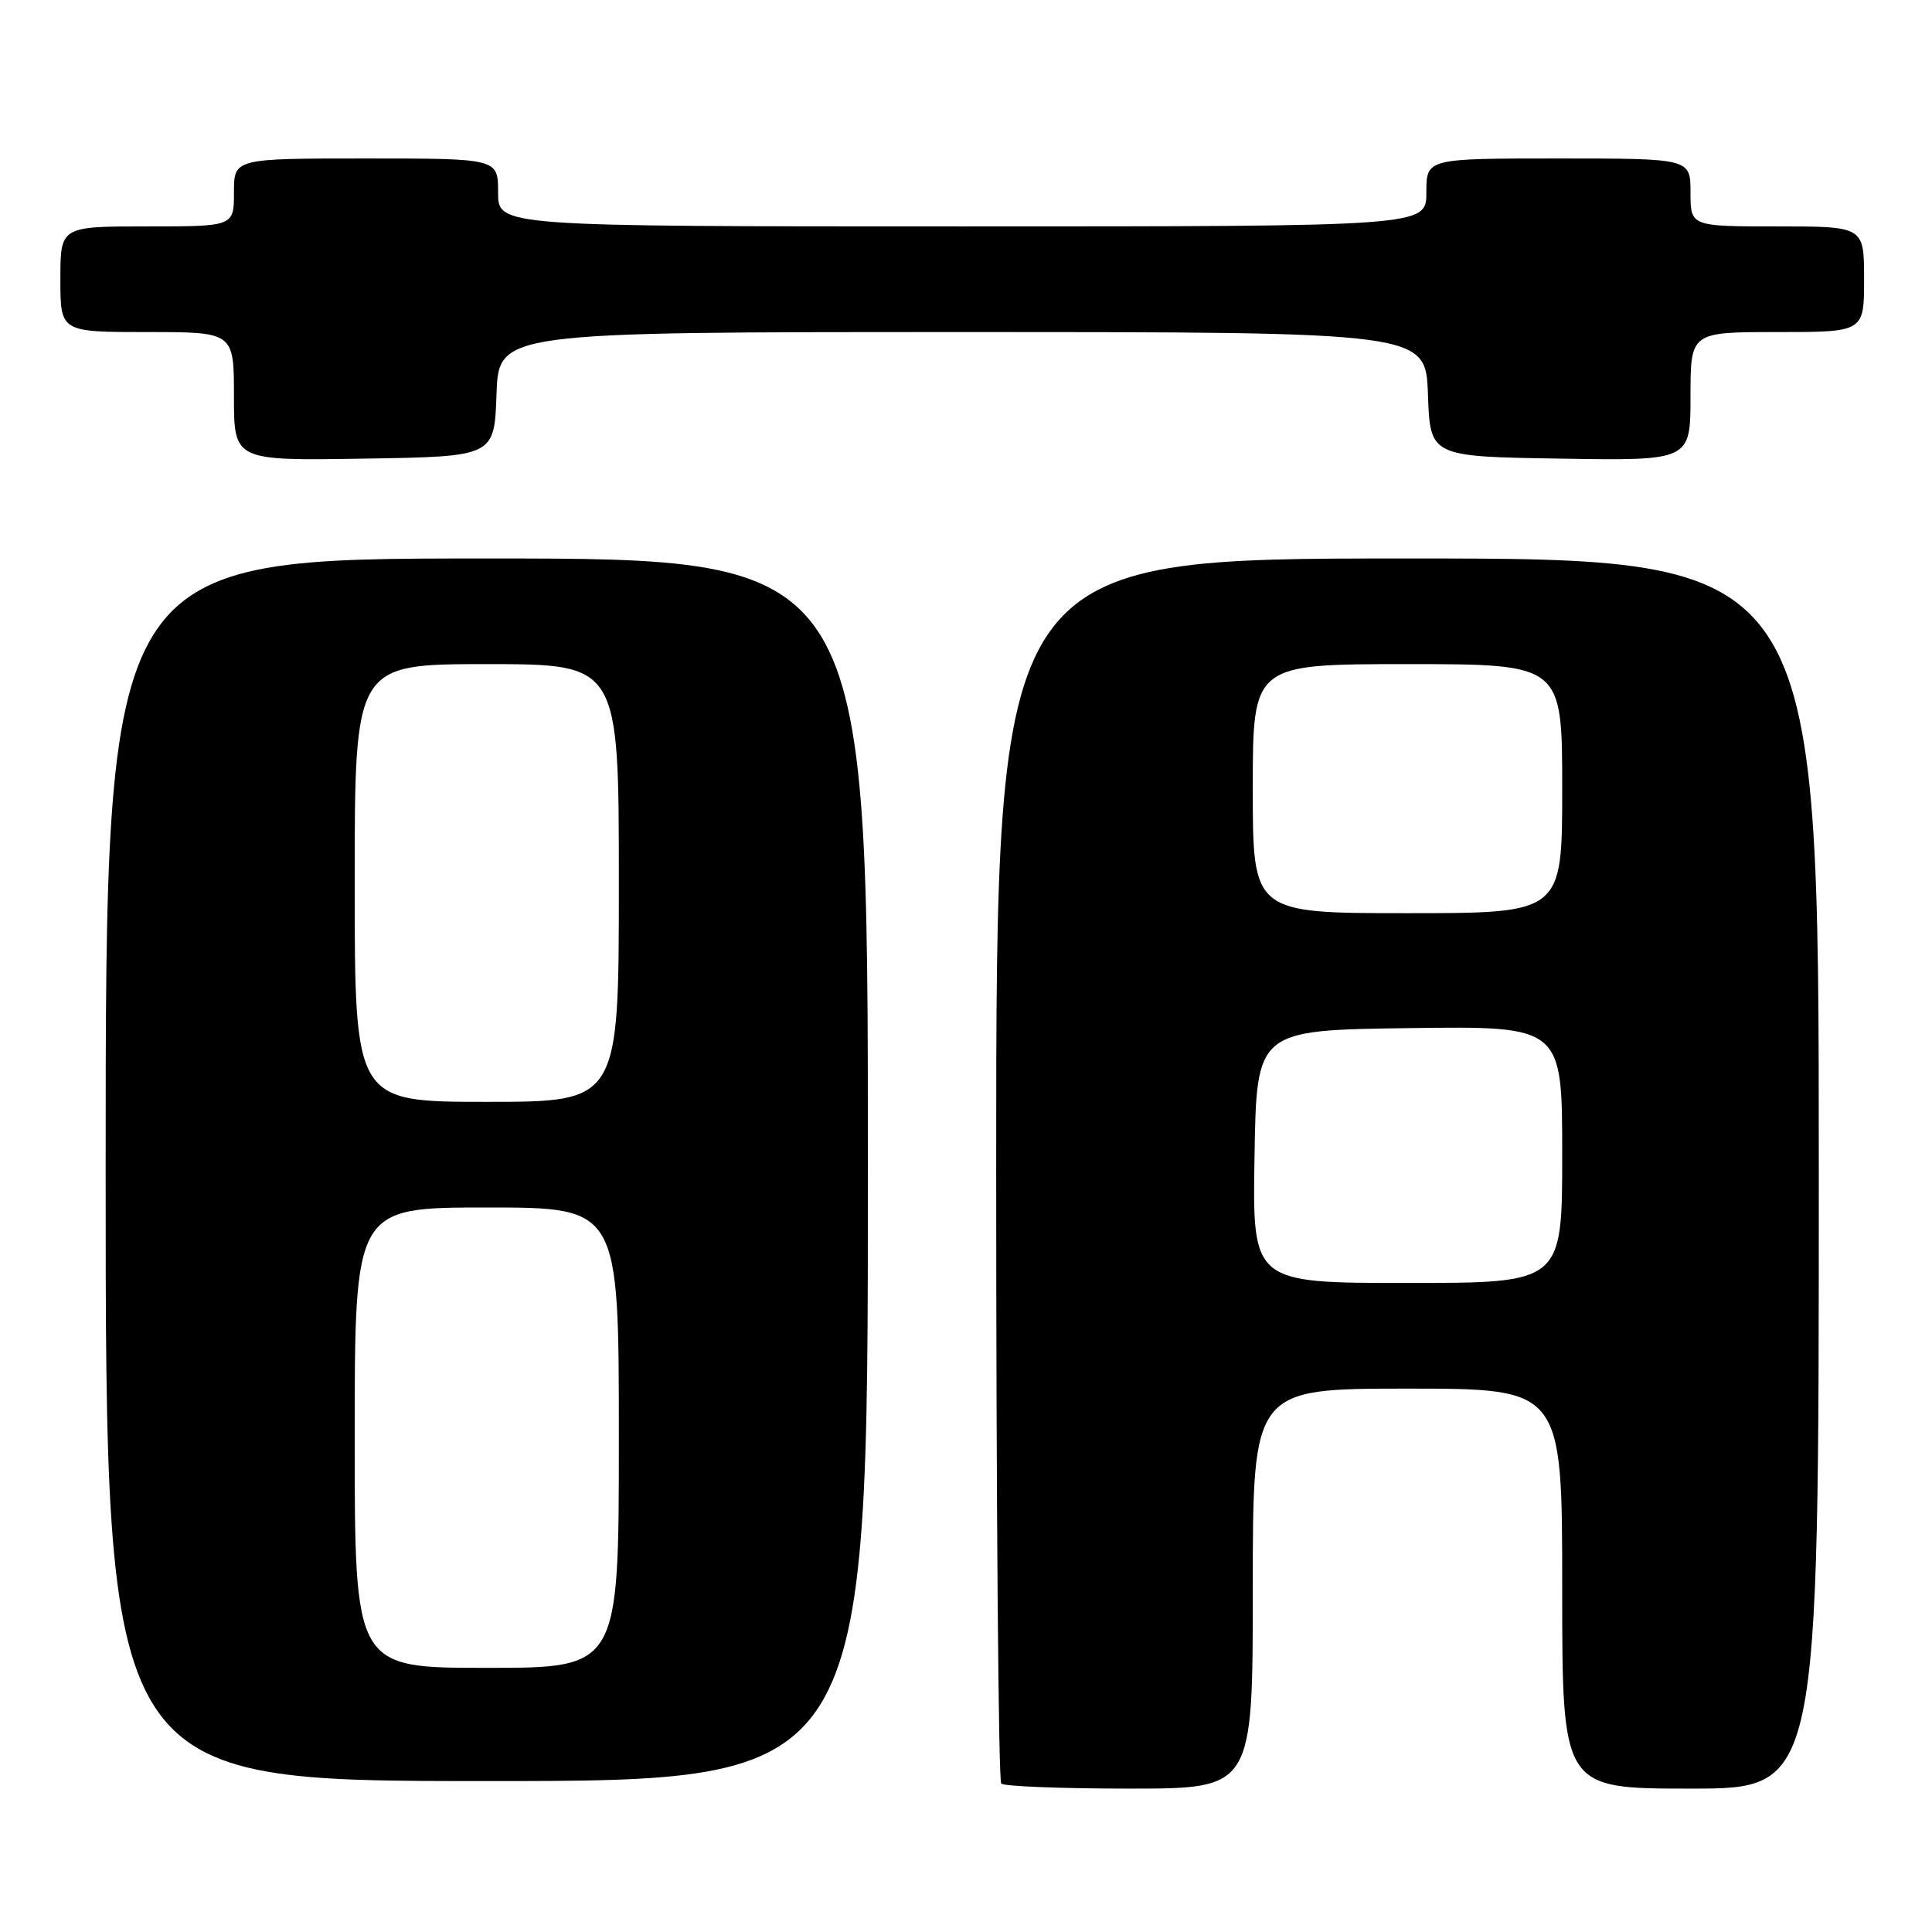 <?xml version="1.0" encoding="UTF-8" standalone="no"?>
<!DOCTYPE svg PUBLIC "-//W3C//DTD SVG 1.1//EN" "http://www.w3.org/Graphics/SVG/1.1/DTD/svg11.dtd" >
<svg xmlns="http://www.w3.org/2000/svg" xmlns:xlink="http://www.w3.org/1999/xlink" version="1.1" viewBox="0 0 256 256">
 <g >
 <path fill="currentColor"
d=" M 166.00 210.50 C 166.00 184.00 166.00 184.00 186.50 184.00 C 207.00 184.00 207.00 184.00 207.00 210.50 C 207.00 237.00 207.00 237.00 224.00 237.00 C 241.00 237.00 241.00 237.00 241.00 155.50 C 241.00 74.00 241.00 74.00 186.50 74.00 C 132.00 74.00 132.00 74.00 132.00 154.83 C 132.00 199.29 132.30 235.97 132.67 236.33 C 133.03 236.70 140.68 237.00 149.67 237.00 C 166.00 237.00 166.00 237.00 166.00 210.50 Z  M 115.00 155.00 C 115.00 74.00 115.00 74.00 64.50 74.00 C 14.00 74.00 14.00 74.00 14.00 155.00 C 14.00 236.00 14.00 236.00 64.50 236.00 C 115.00 236.00 115.00 236.00 115.00 155.00 Z  M 65.79 52.25 C 66.08 44.00 66.08 44.00 127.50 44.00 C 188.92 44.00 188.92 44.00 189.21 52.25 C 189.50 60.50 189.50 60.50 206.75 60.77 C 224.00 61.05 224.00 61.05 224.00 52.52 C 224.00 44.00 224.00 44.00 235.50 44.00 C 247.00 44.00 247.00 44.00 247.00 37.00 C 247.00 30.00 247.00 30.00 235.50 30.00 C 224.00 30.00 224.00 30.00 224.00 25.50 C 224.00 21.00 224.00 21.00 206.50 21.00 C 189.00 21.00 189.00 21.00 189.00 25.50 C 189.00 30.00 189.00 30.00 127.50 30.00 C 66.00 30.00 66.00 30.00 66.00 25.50 C 66.00 21.00 66.00 21.00 48.50 21.00 C 31.00 21.00 31.00 21.00 31.00 25.50 C 31.00 30.00 31.00 30.00 19.50 30.00 C 8.00 30.00 8.00 30.00 8.00 37.00 C 8.00 44.00 8.00 44.00 19.50 44.00 C 31.00 44.00 31.00 44.00 31.00 52.52 C 31.00 61.05 31.00 61.05 48.25 60.77 C 65.50 60.50 65.50 60.50 65.79 52.25 Z  M 166.23 153.25 C 166.50 136.50 166.50 136.50 186.75 136.23 C 207.00 135.96 207.00 135.96 207.00 152.98 C 207.00 170.00 207.00 170.00 186.48 170.00 C 165.95 170.00 165.95 170.00 166.23 153.25 Z  M 166.00 104.50 C 166.00 88.00 166.00 88.00 186.50 88.00 C 207.00 88.00 207.00 88.00 207.00 104.50 C 207.00 121.00 207.00 121.00 186.50 121.00 C 166.00 121.00 166.00 121.00 166.00 104.50 Z  M 47.00 190.50 C 47.00 160.00 47.00 160.00 64.50 160.00 C 82.00 160.00 82.00 160.00 82.00 190.50 C 82.00 221.00 82.00 221.00 64.50 221.00 C 47.00 221.00 47.00 221.00 47.00 190.50 Z  M 47.00 117.00 C 47.00 88.00 47.00 88.00 64.50 88.00 C 82.00 88.00 82.00 88.00 82.00 117.00 C 82.00 146.00 82.00 146.00 64.50 146.00 C 47.00 146.00 47.00 146.00 47.00 117.00 Z "/>
</g>
</svg>